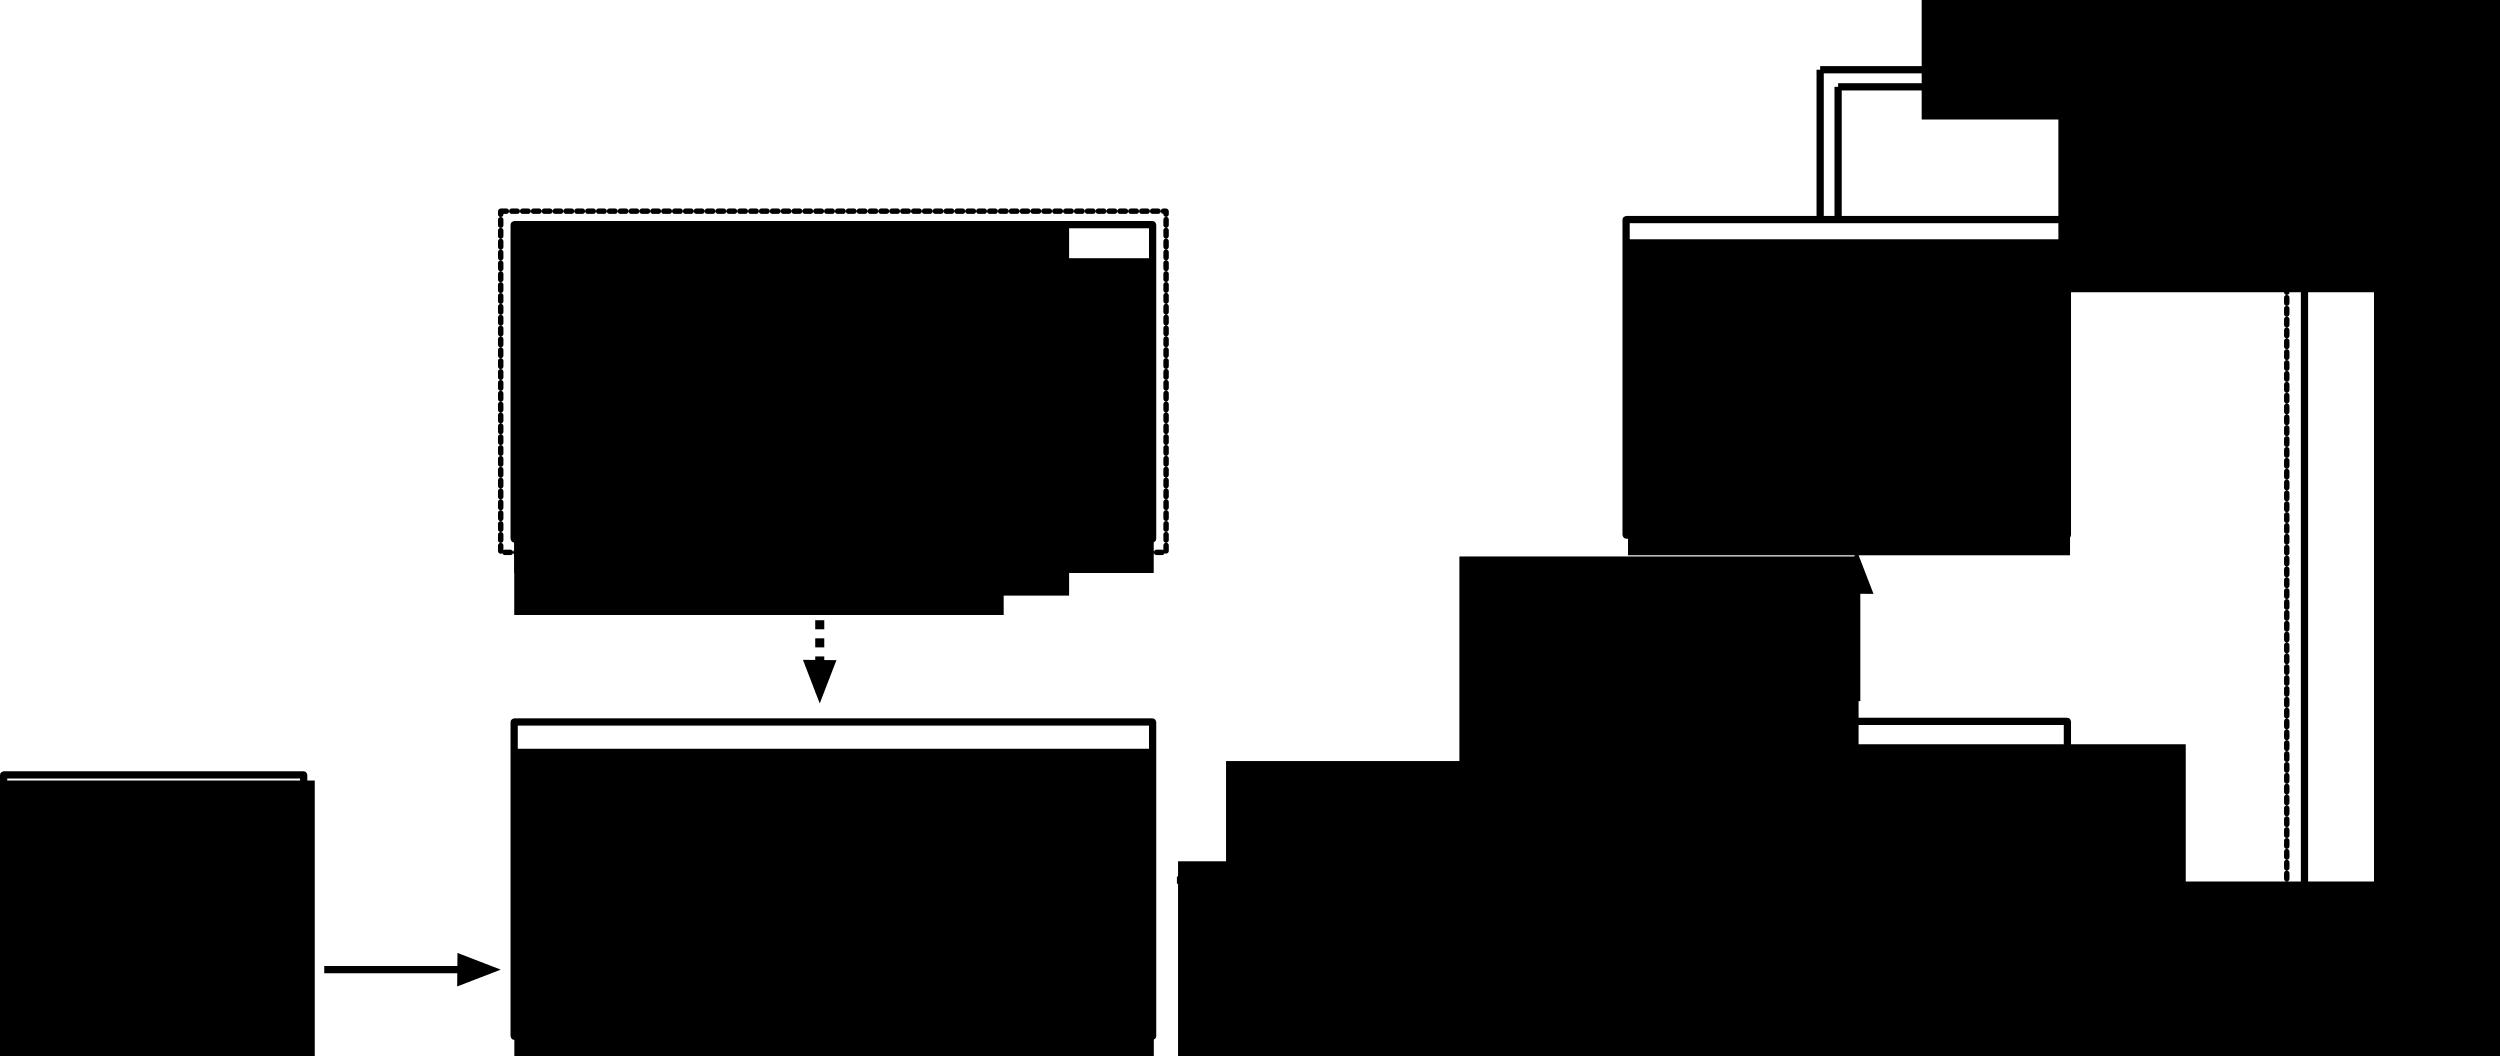 <?xml version="1.0" encoding="UTF-8" standalone="no"?>
<!-- Created with Inkscape (http://www.inkscape.org/) -->

<svg
   xmlns:dc="http://purl.org/dc/elements/1.1/"
   xmlns:cc="http://creativecommons.org/ns#"
   xmlns:rdf="http://www.w3.org/1999/02/22-rdf-syntax-ns#"
   xmlns:svg="http://www.w3.org/2000/svg"
   xmlns="http://www.w3.org/2000/svg"
   xmlns:sodipodi="http://sodipodi.sourceforge.net/DTD/sodipodi-0.dtd"
   xmlns:inkscape="http://www.inkscape.org/namespaces/inkscape"
   width="276.203mm"
   height="116.677mm"
   viewBox="0 0 276.203 116.677"
   version="1.1"
   id="svg8"
   inkscape:version="0.92.2 (5c3e80d, 2017-08-06)"
   sodipodi:docname="fig_toolchain.svg">
  <defs
     id="defs2" />
  <sodipodi:namedview
     id="base"
     pagecolor="#ffffff"
     bordercolor="#666666"
     borderopacity="1.0"
     inkscape:pageopacity="0.0"
     inkscape:pageshadow="2"
     inkscape:zoom="1.4"
     inkscape:cx="803.10652"
     inkscape:cy="193.93443"
     inkscape:document-units="mm"
     inkscape:current-layer="layer1"
     showgrid="false"
     fit-margin-top="0"
     fit-margin-left="0"
     fit-margin-right="0"
     fit-margin-bottom="0"
     inkscape:window-width="3840"
     inkscape:window-height="2066"
     inkscape:window-x="2869"
     inkscape:window-y="-11"
     inkscape:window-maximized="1" />
  <g
     inkscape:label="Layer 1"
     inkscape:groupmode="layer"
     id="layer1"
     transform="translate(44.233,0.423)">
    <rect
       style="fill:none;fill-opacity:1;stroke:#000000;stroke-width:0.8;stroke-linecap:round;stroke-linejoin:miter;stroke-miterlimit:4;stroke-dasharray:none;stroke-opacity:1;paint-order:markers stroke fill"
       id="rect815"
       width="70.538"
       height="34.724"
       x="12.572"
       y="24.396"
       ry="0.023" />
    <flowRoot
       xml:space="preserve"
       id="flowRoot817"
       style="font-style:normal;font-weight:normal;font-size:16px;line-height:1.25;font-family:sans-serif;letter-spacing:0px;word-spacing:0px;fill:#000000;fill-opacity:1;stroke:none"
       transform="scale(0.265)"><flowRegion
         id="flowRegion819"
         style="font-size:16px"><rect
           id="rect821"
           width="204.051"
           height="162.635"
           x="47.477"
           y="92.164"
           style="font-size:16px" /></flowRegion><flowPara
         id="flowPara823" /></flowRoot>    <flowRoot
       xml:space="preserve"
       id="flowRoot825"
       style="font-style:normal;font-weight:normal;font-size:40px;line-height:1.25;font-family:sans-serif;text-align:center;letter-spacing:0px;word-spacing:0px;text-anchor:middle;fill:#000000;fill-opacity:1;stroke:none"
       transform="matrix(0.265,0,0,0.265,6.147,-58.969)"><flowRegion
         id="flowRegion827"
         style="text-align:center;text-anchor:middle"><rect
           id="rect829"
           width="266.599"
           height="131.239"
           x="24.284"
           y="328.58"
           style="text-align:center;text-anchor:middle" /></flowRegion><flowPara
         id="flowPara831"
         style="font-style:normal;font-variant:normal;font-weight:normal;font-stretch:normal;font-size:21.333px;font-family:Charter;-inkscape-font-specification:Charter;text-align:center;text-anchor:middle">Entwicklungsumgebung </flowPara><flowPara
         style="font-style:normal;font-variant:normal;font-weight:normal;font-stretch:normal;font-size:21.333px;font-family:Charter;-inkscape-font-specification:Charter;text-align:center;text-anchor:middle"
         id="flowPara841">Matlab Simulink</flowPara></flowRoot>    <flowRoot
       xml:space="preserve"
       id="flowRoot833"
       style="font-style:normal;font-weight:normal;font-size:40px;line-height:1.25;font-family:sans-serif;letter-spacing:0px;word-spacing:0px;fill:#000000;fill-opacity:1;stroke:none"
       transform="scale(0.265)"><flowRegion
         id="flowRegion835"><rect
           id="rect837"
           width="230.926"
           height="154.155"
           x="47.876"
           y="92.563" /></flowRegion><flowPara
         id="flowPara839" /></flowRoot>    <rect
       style="fill:none;fill-opacity:1;stroke:#000000;stroke-width:0.6;stroke-linecap:round;stroke-linejoin:miter;stroke-miterlimit:4;stroke-dasharray:0.6, 0.6;stroke-dashoffset:0;stroke-opacity:1;paint-order:markers stroke fill"
       id="rect843"
       width="73.511"
       height="37.696"
       x="11.086"
       y="22.909"
       ry="0.025" />
    <rect
       style="fill:none;fill-opacity:1;stroke:#000000;stroke-width:0.8;stroke-linecap:round;stroke-linejoin:miter;stroke-miterlimit:4;stroke-dasharray:none;stroke-opacity:1;paint-order:markers stroke fill"
       id="rect815-5"
       width="70.538"
       height="34.724"
       x="12.572"
       y="79.341"
       ry="0.023" />
    <flowRoot
       xml:space="preserve"
       id="flowRoot860"
       style="font-style:normal;font-weight:normal;font-size:21.333px;line-height:1.25;font-family:sans-serif;text-align:center;letter-spacing:0px;word-spacing:0px;text-anchor:middle;fill:#000000;fill-opacity:1;stroke:none"
       transform="matrix(0.265,0,0,0.265,0,2.835)"><flowRegion
         id="flowRegion862"
         style="font-size:21.333px;text-align:center;text-anchor:middle"><rect
           id="rect864"
           width="266.599"
           height="131.239"
           x="47.518"
           y="299.872"
           style="font-size:21.333px;text-align:center;text-anchor:middle" /></flowRegion><flowPara
         id="flowPara866"
         style="font-style:normal;font-variant:normal;font-weight:normal;font-stretch:normal;font-family:Charter;-inkscape-font-specification:Charter">Simulink Modell</flowPara></flowRoot>    <rect
       style="fill:none;fill-opacity:1;stroke:#000000;stroke-width:0.2;stroke-linecap:round;stroke-linejoin:miter;stroke-miterlimit:4;stroke-dasharray:none;stroke-dashoffset:0;stroke-opacity:1;paint-order:markers stroke fill"
       id="rect868"
       width="4.439"
       height="7.561"
       x="33.492"
       y="101.668"
       ry="0.014" />
    <rect
       style="fill:none;fill-opacity:1;stroke:#000000;stroke-width:0.2;stroke-linecap:round;stroke-linejoin:miter;stroke-miterlimit:4;stroke-dasharray:none;stroke-dashoffset:0;stroke-opacity:1;paint-order:markers stroke fill"
       id="rect868-8"
       width="4.439"
       height="7.561"
       x="45.133"
       y="92.476"
       ry="0.014" />
    <rect
       style="fill:none;fill-opacity:1;stroke:#000000;stroke-width:0.2;stroke-linecap:round;stroke-linejoin:miter;stroke-miterlimit:4;stroke-dasharray:none;stroke-dashoffset:0;stroke-opacity:1;paint-order:markers stroke fill"
       id="rect868-8-0"
       width="4.439"
       height="7.561"
       x="56.84"
       y="101.668"
       ry="0.014" />
    <rect
       style="fill:#000000;fill-opacity:1;stroke:none;stroke-width:0.2;stroke-linecap:round;stroke-linejoin:miter;stroke-miterlimit:4;stroke-dasharray:none;stroke-dashoffset:0;stroke-opacity:1;paint-order:markers stroke fill"
       id="rect906"
       width="4.109"
       height="0.167"
       x="37.965"
       y="103.807"
       ry="0.005" />
    <rect
       style="fill:#000000;fill-opacity:1;stroke:none;stroke-width:0.275;stroke-linecap:round;stroke-linejoin:miter;stroke-miterlimit:4;stroke-dasharray:none;stroke-dashoffset:0;stroke-opacity:1;paint-order:markers stroke fill"
       id="rect906-4"
       width="7.751"
       height="0.167"
       x="-103.974"
       y="41.907"
       ry="0.005"
       transform="rotate(-90)" />
    <rect
       style="fill:#000000;fill-opacity:1;stroke:none;stroke-width:0.177;stroke-linecap:round;stroke-linejoin:miter;stroke-miterlimit:4;stroke-dasharray:none;stroke-dashoffset:0;stroke-opacity:1;paint-order:markers stroke fill"
       id="rect906-40"
       width="3.207"
       height="0.167"
       x="41.907"
       y="96.223"
       ry="0.005" />
    <rect
       style="fill:#000000;fill-opacity:1;stroke:none;stroke-width:0.177;stroke-linecap:round;stroke-linejoin:miter;stroke-miterlimit:4;stroke-dasharray:none;stroke-dashoffset:0;stroke-opacity:1;paint-order:markers stroke fill"
       id="rect906-40-8"
       width="3.207"
       height="0.167"
       x="49.508"
       y="96.223"
       ry="0.005" />
    <rect
       style="fill:#000000;fill-opacity:1;stroke:none;stroke-width:0.275;stroke-linecap:round;stroke-linejoin:miter;stroke-miterlimit:4;stroke-dasharray:none;stroke-dashoffset:0;stroke-opacity:1;paint-order:markers stroke fill"
       id="rect906-4-1"
       width="7.751"
       height="0.167"
       x="-103.974"
       y="52.548"
       ry="0.005"
       transform="rotate(-90)" />
    <rect
       style="fill:#000000;fill-opacity:1;stroke:none;stroke-width:0.206;stroke-linecap:round;stroke-linejoin:miter;stroke-miterlimit:4;stroke-dasharray:none;stroke-dashoffset:0;stroke-opacity:1;paint-order:markers stroke fill"
       id="rect906-3"
       width="4.36"
       height="0.167"
       x="52.548"
       y="103.807"
       ry="0.005" />
    <rect
       style="fill:#000000;fill-opacity:1;stroke:none;stroke-width:0.428;stroke-linecap:round;stroke-linejoin:miter;stroke-miterlimit:4;stroke-dasharray:none;stroke-dashoffset:0;stroke-opacity:1;paint-order:markers stroke fill"
       id="rect906-0"
       width="18.85"
       height="0.167"
       x="37.964"
       y="107.503"
       ry="0.005" />
    <rect
       style="fill:none;fill-opacity:1;stroke:#000000;stroke-width:0.8;stroke-linecap:round;stroke-linejoin:miter;stroke-miterlimit:4;stroke-dasharray:none;stroke-opacity:1;paint-order:markers stroke fill"
       id="rect815-5-2"
       width="33.153"
       height="28.876"
       x="-43.833"
       y="85.188"
       ry="0.019" />
    <flowRoot
       xml:space="preserve"
       id="flowRoot1004"
       style="font-style:normal;font-weight:normal;font-size:21.333px;line-height:1.25;font-family:sans-serif;text-align:center;letter-spacing:0px;word-spacing:0px;text-anchor:middle;fill:#000000;fill-opacity:1;stroke:none"
       transform="scale(0.265)"><flowRegion
         id="flowRegion1006"
         style="font-size:21.333px;text-align:center;text-anchor:middle"><rect
           id="rect1008"
           width="266.599"
           height="131.239"
           x="-49.457"
           y="492.225"
           style="font-size:21.333px;text-align:center;text-anchor:middle" /></flowRegion><flowPara
         id="flowPara1010" /></flowRoot>    <flowRoot
       xml:space="preserve"
       id="flowRoot1012"
       style="font-style:normal;font-weight:normal;font-size:40px;line-height:1.25;font-family:sans-serif;letter-spacing:0px;word-spacing:0px;fill:#000000;fill-opacity:1;stroke:none"
       transform="matrix(0.265,0,0,0.265,-31.934,-44.629)"><flowRegion
         id="flowRegion1014"><rect
           id="rect1016"
           width="134.269"
           height="128.208"
           x="-49.457"
           y="492.225" /></flowRegion><flowPara
         id="flowPara1018"
         style="font-size:21.333px;text-align:center;text-anchor:middle;-inkscape-font-specification:Charter;font-family:Charter;font-weight:normal;font-style:normal;font-stretch:normal;font-variant:normal">Wajung Blockset</flowPara></flowRoot>    <path
       style="fill:none;stroke:#000000;stroke-width:0.265;stroke-linecap:butt;stroke-linejoin:miter;stroke-miterlimit:4;stroke-dasharray:0.265, 0.529;stroke-dashoffset:0;stroke-opacity:1"
       d="M 12.695,106.704 H 31.07"
       id="path1032"
       inkscape:connector-curvature="0" />
    <path
       style="fill:#000000;fill-opacity:1;stroke:#000000;stroke-width:0.265px;stroke-linecap:butt;stroke-linejoin:miter;stroke-opacity:1"
       d="m 30.274,106.217 0.83,0.479 -0.836,0.482 z"
       id="path1053"
       inkscape:connector-curvature="0" />
    <path
       style="fill:#000000;fill-opacity:1;stroke:#000000;stroke-width:0.836px;stroke-linecap:butt;stroke-linejoin:miter;stroke-opacity:1"
       d="m 6.722,105.466 3.209,1.238 -3.232,1.246 z"
       id="path1053-3"
       inkscape:connector-curvature="0" />
    <rect
       style="fill:none;fill-opacity:1;stroke:#000000;stroke-width:0.8;stroke-linecap:round;stroke-linejoin:miter;stroke-miterlimit:4;stroke-dasharray:none;stroke-opacity:1;paint-order:markers stroke fill"
       id="rect815-5-7"
       width="48.755"
       height="34.857"
       x="135.42"
       y="79.274"
       ry="0.023" />
    <flowRoot
       xml:space="preserve"
       id="flowRoot1085"
       style="font-style:normal;font-variant:normal;font-weight:normal;font-stretch:normal;font-size:18.667px;line-height:1.25;font-family:'Courier New';-inkscape-font-specification:'Courier New';letter-spacing:0px;word-spacing:0px;fill:#000000;fill-opacity:1;stroke:none"
       transform="matrix(0.265,0,0,0.265,8.982,10.313)"><flowRegion
         id="flowRegion1087"
         style="font-style:normal;font-variant:normal;font-weight:normal;font-stretch:normal;font-size:18.667px;font-family:'Courier New';-inkscape-font-specification:'Courier New'"><rect
           id="rect1089"
           width="189.323"
           height="158.008"
           x="494.682"
           y="299.619"
           style="font-style:normal;font-variant:normal;font-weight:normal;font-stretch:normal;font-size:18.667px;font-family:'Courier New';-inkscape-font-specification:'Courier New'" /></flowRegion><flowPara
         id="flowPara1091"
         style="font-style:normal;font-variant:normal;font-weight:normal;font-stretch:normal;font-size:18.667px;font-family:'Courier New';-inkscape-font-specification:'Courier New'" /><flowPara
         style="font-style:normal;font-variant:normal;font-weight:normal;font-stretch:normal;font-size:18.667px;font-family:'Courier New';-inkscape-font-specification:'Courier New'"
         id="flowPara1095">func(int arg){</flowPara><flowPara
         style="font-style:normal;font-variant:normal;font-weight:normal;font-stretch:normal;font-size:18.667px;font-family:'Courier New';-inkscape-font-specification:'Courier New'"
         id="flowPara1102">…}</flowPara><flowPara
         style="font-style:normal;font-variant:normal;font-weight:normal;font-stretch:normal;font-size:18.667px;font-family:'Courier New';-inkscape-font-specification:'Courier New'"
         id="flowPara1093" /></flowRoot>    <flowRoot
       xml:space="preserve"
       id="flowRoot1104"
       style="font-style:normal;font-variant:normal;font-weight:normal;font-stretch:normal;font-size:40px;line-height:1.25;font-family:Charter;-inkscape-font-specification:Charter;letter-spacing:0px;word-spacing:0px;fill:#000000;fill-opacity:1;stroke:none"
       transform="matrix(0.265,0,0,0.265,18.166,2.405)"><flowRegion
         id="flowRegion1106"><rect
           id="rect1108"
           width="181.11"
           height="59.225"
           x="494.682"
           y="299.619" /></flowRegion><flowPara
         id="flowPara1110"
         style="font-size:21.333px">C-Code</flowPara></flowRoot>    <path
       style="fill:none;stroke:#000000;stroke-width:0.8;stroke-linecap:butt;stroke-linejoin:miter;stroke-miterlimit:4;stroke-dasharray:none;stroke-opacity:1"
       d="M 85.794,96.815 H 126.953"
       id="path1112"
       inkscape:connector-curvature="0" />
    <path
       style="fill:#000000;fill-opacity:1;stroke:#000000;stroke-width:0.836px;stroke-linecap:butt;stroke-linejoin:miter;stroke-opacity:1"
       d="m 125.728,95.577 3.209,1.238 -3.232,1.246 z"
       id="path1053-3-7"
       inkscape:connector-curvature="0" />
    <flowRoot
       xml:space="preserve"
       id="flowRoot1129"
       style="font-style:normal;font-variant:normal;font-weight:normal;font-stretch:normal;font-size:21.333px;line-height:1.25;font-family:Charter;-inkscape-font-specification:Charter;letter-spacing:0px;word-spacing:0px;fill:#000000;fill-opacity:1;stroke:none"
       transform="scale(0.265)"><flowRegion
         id="flowRegion1131"
         style="font-size:21.333px"><rect
           id="rect1133"
           width="419.82"
           height="242.319"
           x="487.322"
           y="365.915"
           style="font-size:21.333px" /></flowRegion><flowPara
         id="flowPara1135" /></flowRoot>    <flowRoot
       xml:space="preserve"
       id="flowRoot1137"
       style="font-style:normal;font-variant:normal;font-weight:normal;font-stretch:normal;font-size:40px;line-height:1.25;font-family:Charter;-inkscape-font-specification:Charter;letter-spacing:0px;word-spacing:0px;fill:#000000;fill-opacity:1;stroke:none"
       transform="matrix(0.265,0,0,0.265,8.126,-53.484)"><flowRegion
         id="flowRegion1139"><rect
           id="rect1141"
           width="323.571"
           height="155.714"
           x="313.571"
           y="517.52" /></flowRegion><flowPara
         id="flowPara1143"
         style="font-size:21.333px">Simulink Coder</flowPara></flowRoot>    <flowRoot
       xml:space="preserve"
       id="flowRoot1137-3"
       style="font-style:normal;font-variant:normal;font-weight:normal;font-stretch:normal;font-size:40px;line-height:1.25;font-family:Charter;-inkscape-font-specification:Charter;letter-spacing:0px;word-spacing:0px;fill:#000000;fill-opacity:1;stroke:none"
       transform="matrix(0.265,0,0,0.265,2.823,-42.41)"><flowRegion
         id="flowRegion1139-1"><rect
           id="rect1141-0"
           width="212.857"
           height="85"
           x="313.571"
           y="517.52" /></flowRegion><flowPara
         id="flowPara1143-4"
         style="font-size:21.333px">(Embedded Coder)</flowPara></flowRoot>    <rect
       style="fill:none;fill-opacity:1;stroke:#000000;stroke-width:0.8;stroke-linecap:round;stroke-linejoin:miter;stroke-miterlimit:4;stroke-dasharray:none;stroke-opacity:1;paint-order:markers stroke fill"
       id="rect815-5-7-3"
       width="48.755"
       height="34.857"
       x="135.42"
       y="23.837"
       ry="0.023" />
    <flowRoot
       xml:space="preserve"
       id="flowRoot1184"
       style="font-style:normal;font-variant:normal;font-weight:normal;font-stretch:normal;font-size:40px;line-height:1.25;font-family:Charter;-inkscape-font-specification:Charter;letter-spacing:0px;word-spacing:0px;fill:#000000;fill-opacity:1;stroke:none"
       transform="matrix(0.265,0,0,0.265,0,2.138)"><flowRegion
         id="flowRegion1186"><rect
           id="rect1188"
           width="184.272"
           height="131.744"
           x="511.825"
           y="90.094" /></flowRegion><flowPara
         id="flowPara1190"
         style="font-size:21.333px;text-align:center;text-anchor:middle">ARM/Thumb Assembly</flowPara></flowRoot>    <rect
       style="fill:none;fill-opacity:1;stroke:#000000;stroke-width:0.8;stroke-linecap:round;stroke-linejoin:miter;stroke-miterlimit:4;stroke-dasharray:none;stroke-opacity:1;paint-order:markers stroke fill"
       id="rect815-5-7-3-9"
       width="19.346"
       height="90.294"
       x="210.368"
       y="23.837"
       ry="0.06" />
    <path
       style="fill:none;stroke:#000000;stroke-width:0.8;stroke-linecap:butt;stroke-linejoin:miter;stroke-miterlimit:4;stroke-dasharray:none;stroke-opacity:1"
       d="M 9.931,106.704 H -8.41"
       id="path1209"
       inkscape:connector-curvature="0" />
    <flowRoot
       xml:space="preserve"
       id="flowRoot1211"
       style="font-style:normal;font-variant:normal;font-weight:normal;font-stretch:normal;font-size:40px;line-height:1.25;font-family:Charter;-inkscape-font-specification:Charter;letter-spacing:0px;word-spacing:0px;fill:#000000;fill-opacity:1;stroke:none"
       transform="matrix(0.265,0,0,0.265,7.35,-2.272)"><flowRegion
         id="flowRegion1213"><rect
           id="rect1215"
           width="476.691"
           height="356.984"
           x="795.091"
           y="90.094" /></flowRegion><flowPara
         id="flowPara1217"
         style="font-size:21.333px">S</flowPara><flowPara
         id="flowPara1219"
         style="font-size:21.333px">T</flowPara><flowPara
         id="flowPara1221"
         style="font-size:21.333px">M</flowPara><flowPara
         id="flowPara1223"
         style="font-size:21.333px">3</flowPara><flowPara
         id="flowPara1225"
         style="font-size:21.333px">2</flowPara><flowPara
         id="flowPara1227"
         style="font-size:21.333px">F</flowPara><flowPara
         id="flowPara1229"
         style="font-size:21.333px">4</flowPara></flowRoot>    <rect
       style="fill:none;fill-opacity:1;stroke:#000000;stroke-width:0.6;stroke-linecap:round;stroke-linejoin:miter;stroke-miterlimit:4;stroke-dasharray:0.6, 0.6;stroke-dashoffset:0;stroke-opacity:1;paint-order:markers stroke fill"
       id="rect815-5-7-3-9-2"
       width="23.259"
       height="93.94"
       x="208.411"
       y="22.014"
       ry="0.062" />
    <path
       style="fill:none;stroke:#000000;stroke-width:1;stroke-linecap:butt;stroke-linejoin:miter;stroke-miterlimit:4;stroke-dasharray:1, 1;stroke-dashoffset:0;stroke-opacity:1"
       d="m 46.334,62.101 v 14.032"
       id="path1277"
       inkscape:connector-curvature="0" />
    <path
       style="fill:#000000;fill-opacity:1;stroke:#000000;stroke-width:0.836px;stroke-linecap:butt;stroke-linejoin:miter;stroke-opacity:1"
       d="m 47.571,72.924 -1.238,3.209 -1.246,-3.232 z"
       id="path1053-3-5"
       inkscape:connector-curvature="0"
       inkscape:transform-center-x="-0.0021442791"
       inkscape:transform-center-y="-1.5718663" />
    <path
       style="fill:none;stroke:#000000;stroke-width:0.8;stroke-linecap:butt;stroke-linejoin:miter;stroke-miterlimit:4;stroke-dasharray:none;stroke-opacity:1"
       d="M 160.896,77.037 V 61.536"
       id="path1112-0"
       inkscape:connector-curvature="0" />
    <path
       style="fill:#000000;fill-opacity:1;stroke:#000000;stroke-width:0.836px;stroke-linecap:butt;stroke-linejoin:miter;stroke-opacity:1"
       d="m 159.659,64.745 1.238,-3.209 1.246,3.232 z"
       id="path1053-3-7-3"
       inkscape:connector-curvature="0" />
    <flowRoot
       xml:space="preserve"
       id="flowRoot1369"
       style="font-style:normal;font-variant:normal;font-weight:normal;font-stretch:normal;font-size:40px;line-height:1.25;font-family:Charter;-inkscape-font-specification:Charter;text-align:center;letter-spacing:0px;word-spacing:0px;text-anchor:middle;fill:#000000;fill-opacity:1;stroke:none"
       transform="matrix(0.265,0,0,0.265,-14.741,-3.969)"><flowRegion
         id="flowRegion1371"
         style="text-align:center;text-anchor:middle"><rect
           id="rect1373"
           width="166.429"
           height="111.429"
           x="497.143"
           y="245.377"
           style="text-align:center;text-anchor:middle" /></flowRegion><flowPara
         id="flowPara1375"
         style="font-size:21.333px">GNU Compiler</flowPara></flowRoot>    <flowRoot
       xml:space="preserve"
       id="flowRoot1396"
       style="font-style:normal;font-variant:normal;font-weight:normal;font-stretch:normal;font-size:40px;line-height:1.25;font-family:Charter;-inkscape-font-specification:Charter;letter-spacing:0px;word-spacing:0px;fill:#000000;fill-opacity:1;stroke:none"
       transform="matrix(0.265,0,0,0.265,30.994,22.679)"><flowRegion
         id="flowRegion1398"><rect
           id="rect1400"
           width="254.286"
           height="92.143"
           x="574.286"
           y="-57.48" /></flowRegion><flowPara
         id="flowPara1402"
         style="font-size:21.333px">SWD</flowPara></flowRoot>    <flowRoot
       xml:space="preserve"
       id="flowRoot1404"
       style="font-style:normal;font-variant:normal;font-weight:normal;font-stretch:normal;font-size:40px;line-height:1.25;font-family:Charter;-inkscape-font-specification:Charter;letter-spacing:0px;word-spacing:0px;fill:#000000;fill-opacity:1;stroke:none"
       transform="matrix(0.265,0,0,0.265,6.426,1.134)"><flowRegion
         id="flowRegion1406"><rect
           id="rect1408"
           width="390"
           height="70"
           x="610"
           y="-26.052" /></flowRegion><flowPara
         id="flowPara1410"
         style="font-size:21.333px">ST - Link Utility </flowPara></flowRoot>    <path
       style="fill:none;stroke:#000000;stroke-width:0.8;stroke-linecap:butt;stroke-linejoin:miter;stroke-miterlimit:4;stroke-dasharray:none;stroke-dashoffset:0;stroke-opacity:1"
       d="M 156.86,23.44 V 7.281"
       id="path1427"
       inkscape:connector-curvature="0" />
    <path
       style="fill:none;stroke:#000000;stroke-width:0.8;stroke-linecap:butt;stroke-linejoin:miter;stroke-miterlimit:4;stroke-dasharray:none;stroke-dashoffset:0;stroke-opacity:1"
       d="m 156.86,7.281 h 64.35"
       id="path1429"
       inkscape:connector-curvature="0" />
    <path
       style="fill:none;stroke:#000000;stroke-width:0.8;stroke-linecap:butt;stroke-linejoin:miter;stroke-miterlimit:4;stroke-dasharray:none;stroke-dashoffset:0;stroke-opacity:1"
       d="M 221.177,6.88 V 18.06"
       id="path1431"
       inkscape:connector-curvature="0" />
    <path
       style="fill:none;stroke:#000000;stroke-width:0.8;stroke-linecap:butt;stroke-linejoin:miter;stroke-miterlimit:4;stroke-dasharray:none;stroke-dashoffset:0;stroke-opacity:1"
       d="M 158.844,23.44 V 9.171"
       id="path1433"
       inkscape:connector-curvature="0" />
    <path
       style="fill:none;stroke:#000000;stroke-width:0.8;stroke-linecap:butt;stroke-linejoin:miter;stroke-miterlimit:4;stroke-dasharray:none;stroke-dashoffset:0;stroke-opacity:1"
       d="m 158.844,9.171 h 60.004"
       id="path1435"
       inkscape:connector-curvature="0" />
    <path
       style="fill:none;stroke:#000000;stroke-width:0.8;stroke-linecap:butt;stroke-linejoin:miter;stroke-miterlimit:4;stroke-dasharray:none;stroke-dashoffset:0;stroke-opacity:1"
       d="M 218.882,8.754 V 18.061"
       id="path1437"
       inkscape:connector-curvature="0" />
    <path
       style="fill:#000000;fill-opacity:1;stroke:#000000;stroke-width:1.633px;stroke-linecap:butt;stroke-linejoin:miter;stroke-opacity:1"
       d="m 223.108,14.73 -3.092,4.901 -3.114,-4.935 z"
       id="path1053-3-7-3-3"
       inkscape:connector-curvature="0" />
  </g>
</svg>
